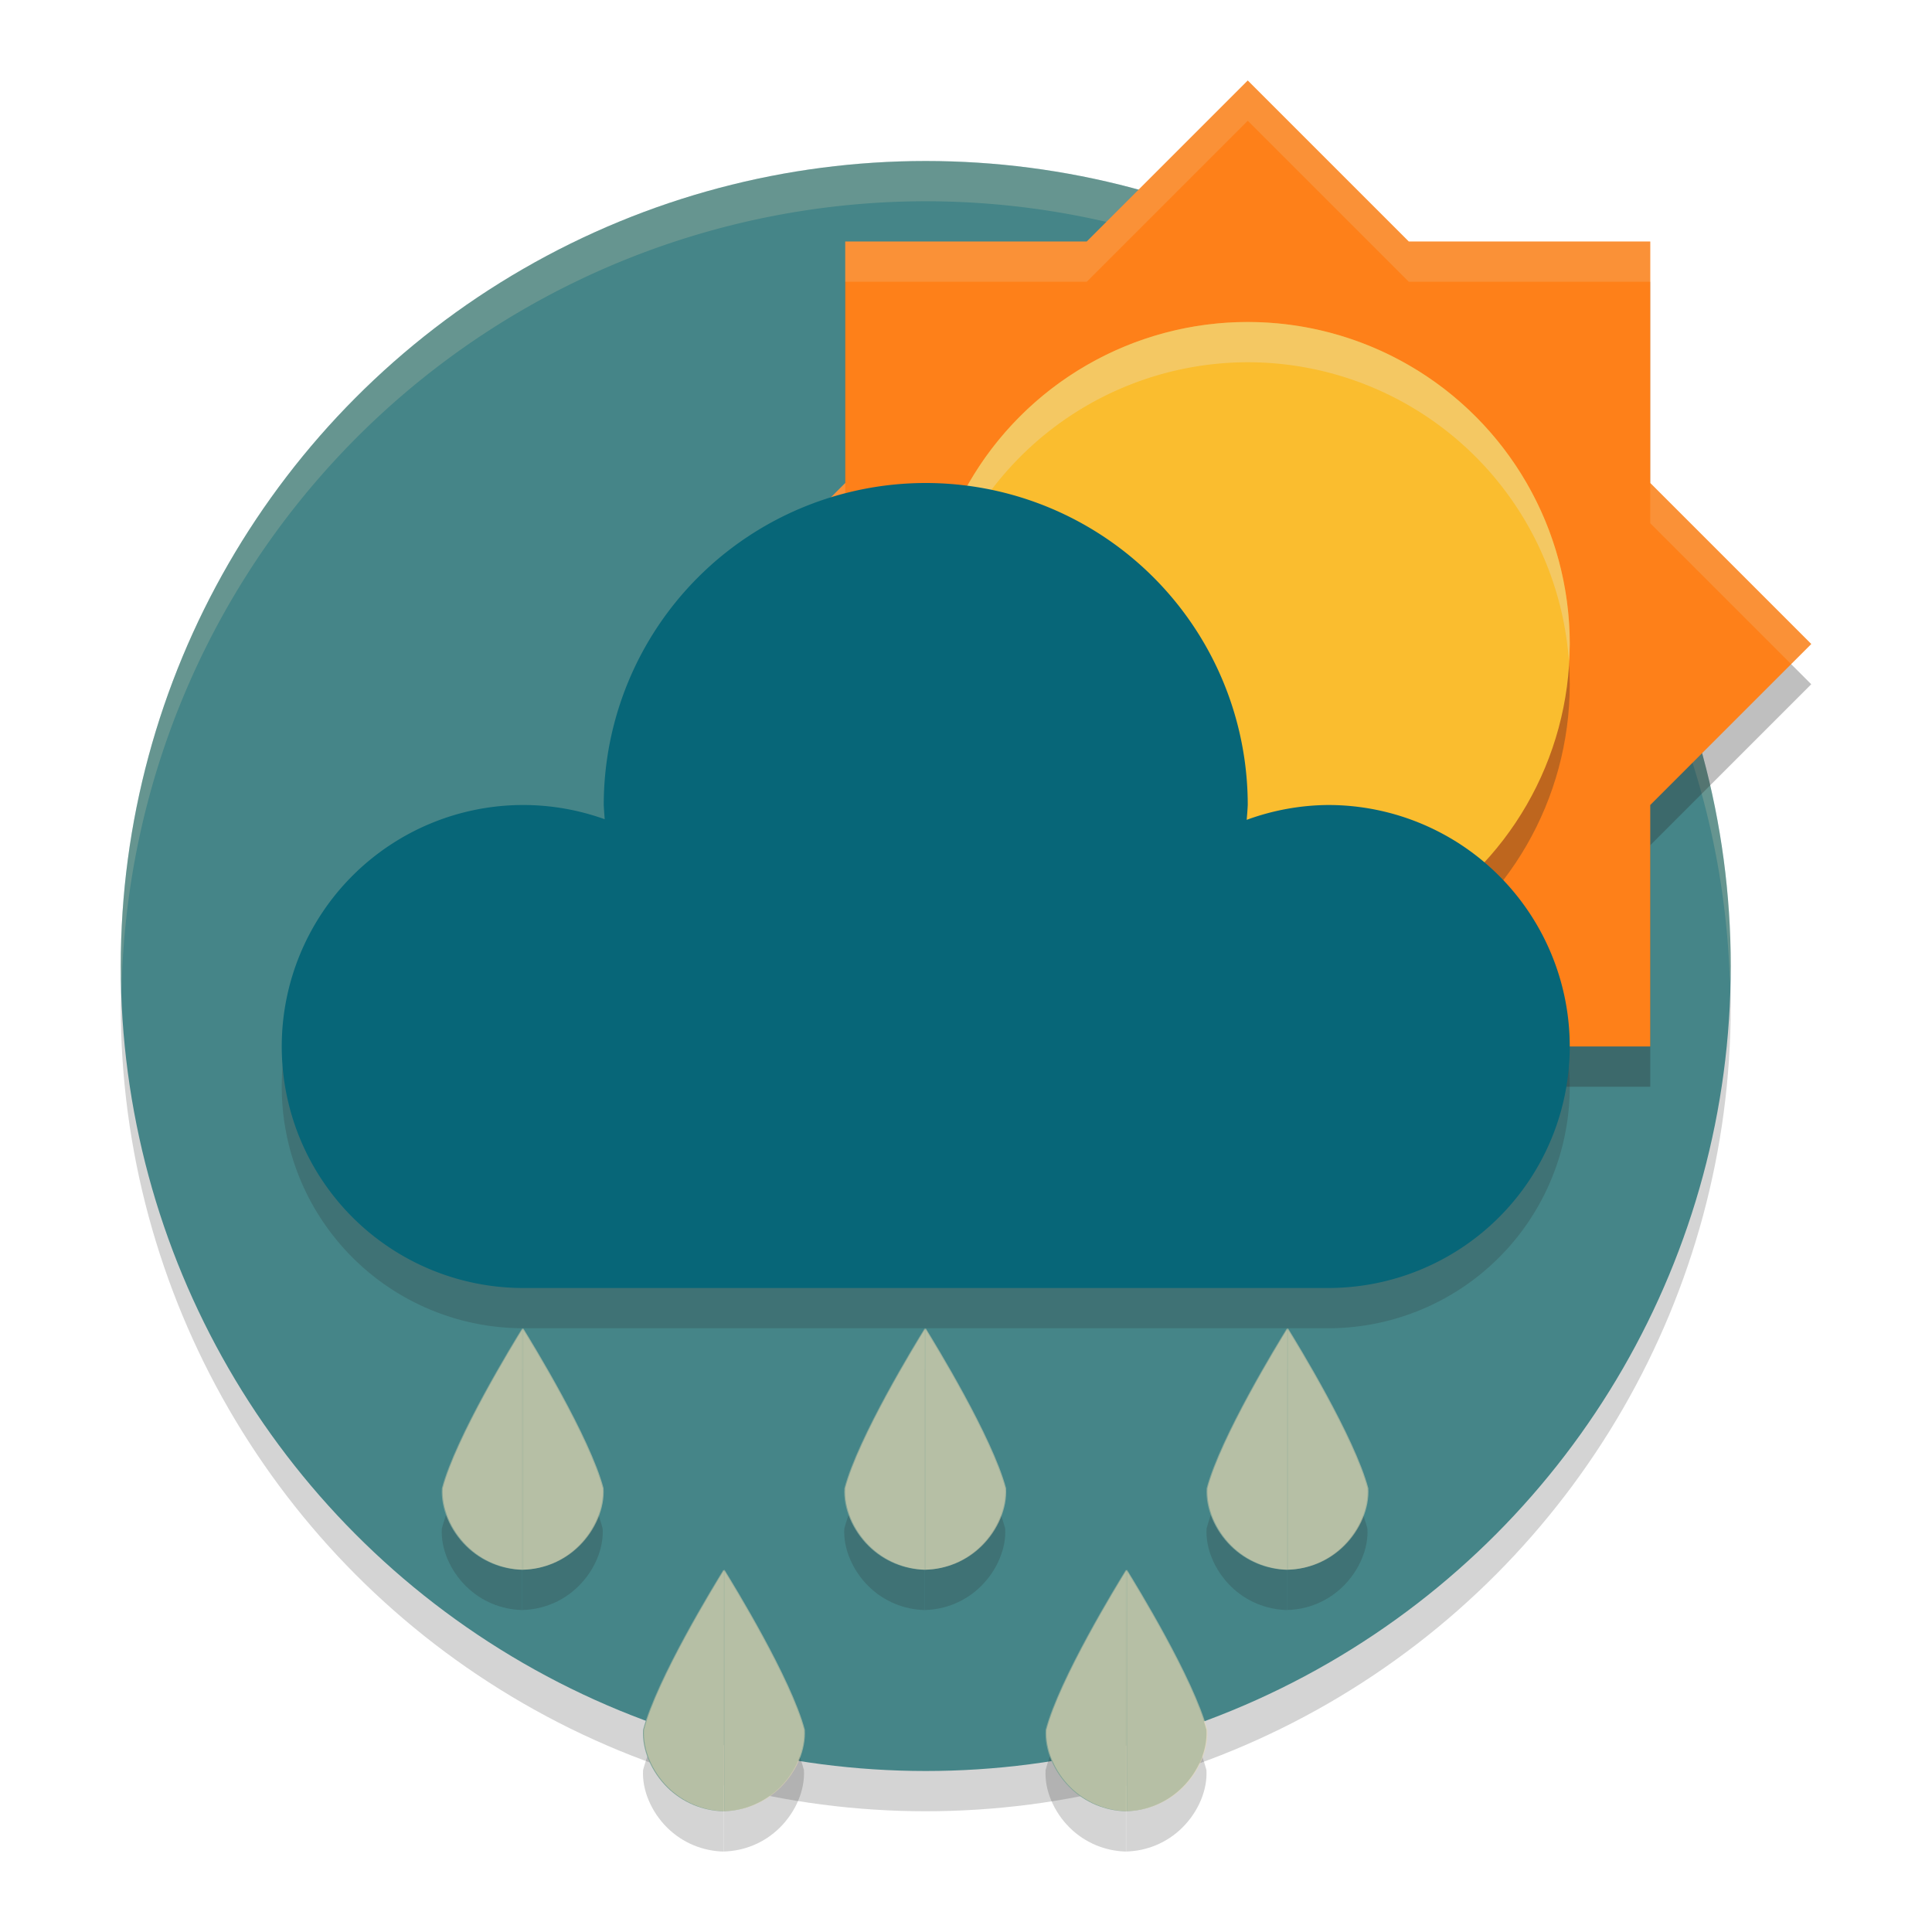 <svg width="48" height="48" version="1" xmlns="http://www.w3.org/2000/svg">
  <circle cx="23" cy="25" r="20" fill="#282828" opacity=".2"/>
  <circle cx="23" cy="24" r="20" fill="#458588"/>
  <path d="M 23,4 A 20,20 0 0 0 3,24 20,20 0 0 0 3.021,24.582 20,20 0 0 1 23,5 20,20 0 0 1 42.979,24.418 20,20 0 0 0 43,24 20,20 0 0 0 23,4 Z" fill="#ebdbb2" opacity=".2"/>
  <path d="m31 3-4 4h-6v6l-4 4 4 4v6h6l4 4 4-4h6v-6l4-4-4-4v-6h-6z" fill="#282828" opacity=".3"/>
  <path d="m31 2-4 4h-6v6l-4 4 4 4v6h6l4 4 4-4h6v-6l4-4-4-4v-6h-6z" fill="#fe8019"/>
  <circle cx="31" cy="17" r="8" fill="#282828" opacity=".3"/>
  <circle cx="31" cy="16" r="8" fill="#fabd2f"/>
  <path d="m31 2-4 4h-6v1h6l4-4 4 4h6v-1h-6zm-10 10-4 4 0.5 0.5 3.5-3.5zm20 0v1l3.5 3.5 0.5-0.5z" fill="#ebdbb2" opacity=".2"/>
  <path d="m 31,8 a 8,8 0 0 0 -8,8 8,8 0 0 0 0.021,0.576 A 8,8 0 0 1 31,9 8,8 0 0 1 38.979,16.424 8,8 0 0 0 39,16 8,8 0 0 0 31,8 Z" fill="#ebdbb2" opacity=".4"/>
  <path d="m23 13a8 8 0 0 0-8 8 8 8 0 0 0 0.012 0.355 6 6 0 0 0-2.012-0.355 6 6 0 0 0-6 6 6 6 0 0 0 6 6h20a6 6 0 0 0 6-6 6 6 0 0 0-6-6 6 6 0 0 0-2.018 0.355 8 8 0 0 0 0.018-0.355 8 8 0 0 0-8-8z" fill="#282828" opacity=".2"/>
  <path d="m23 12a8 8 0 0 0-8 8 8 8 0 0 0 0.025 0.354 6 6 0 0 0-2.025-0.354 6 6 0 0 0-6 6 6 6 0 0 0 6 6h20a6 6 0 0 0 6-6 6 6 0 0 0-6-6 6 6 0 0 0-2.027 0.369 8 8 0 0 0 0.027-0.369 8 8 0 0 0-8-8z" fill="#076678"/>
  <path d="m12.973 34c-0.226 0.364-1.662 2.709-1.996 3.977-0.03 0.491 0.201 1.036 0.598 1.43 0.387 0.383 0.891 0.582 1.398 0.594zm2e-3 0c4.69e-4 7.55e-4 0.002 0.003 2e-3 0.004v-0.004zm2e-3 0.004v5.996c0.507-0.011 1.011-0.21 1.398-0.594 0.397-0.393 0.628-0.938 0.598-1.43-0.333-1.265-1.766-3.601-1.996-3.973zm9.996-0.004c-0.226 0.364-1.662 2.709-1.996 3.977-0.03 0.491 0.201 1.036 0.598 1.43 0.387 0.383 0.891 0.582 1.398 0.594zm2e-3 0c4.69e-4 7.55e-4 0.002 0.003 2e-3 0.004v-0.004zm2e-3 0.004v5.996c0.507-0.011 1.011-0.21 1.398-0.594 0.397-0.393 0.628-0.938 0.598-1.43-0.334-1.265-1.766-3.601-1.996-3.973zm8.996-0.004c-0.226 0.364-1.662 2.709-1.996 3.977-0.03 0.491 0.201 1.036 0.598 1.43 0.387 0.383 0.891 0.582 1.398 0.594zm2e-3 0c4.69e-4 7.55e-4 0.002 0.003 2e-3 0.004v-0.004zm2e-3 0.004v5.996c0.507-0.011 1.011-0.21 1.398-0.594 0.397-0.393 0.628-0.938 0.598-1.43-0.334-1.265-1.766-3.601-1.996-3.973zm-14.004 5.996c-0.226 0.364-1.662 2.709-1.996 3.977-0.03 0.491 0.201 1.036 0.598 1.43 0.387 0.383 0.891 0.582 1.398 0.594zm2e-3 0c4.69e-4 7.55e-4 0.002 0.003 2e-3 0.004v-0.004zm2e-3 0.004v5.996c0.507-0.011 1.011-0.21 1.398-0.594 0.397-0.393 0.628-0.938 0.598-1.43-0.333-1.265-1.766-3.601-1.996-3.973zm9.996-0.004c-0.226 0.364-1.662 2.709-1.996 3.977-0.03 0.491 0.201 1.036 0.598 1.43 0.387 0.383 0.891 0.582 1.398 0.594zm2e-3 0c4.69e-4 7.55e-4 0.002 0.003 2e-3 0.004v-0.004zm2e-3 0.004v5.996c0.507-0.011 1.011-0.21 1.398-0.594 0.397-0.393 0.628-0.938 0.598-1.43-0.333-1.265-1.766-3.601-1.996-3.973z" fill="#282828" opacity=".2"/>
  <path d="m12.973 33c-0.226 0.364-1.662 2.709-1.996 3.977-0.03 0.491 0.201 1.036 0.598 1.43 0.387 0.383 0.891 0.582 1.398 0.594zm2e-3 0c4.68e-4 7.55e-4 0.002 0.003 2e-3 0.004v-0.004zm2e-3 0.004v5.996c0.507-0.011 1.011-0.21 1.398-0.594 0.397-0.393 0.628-0.938 0.598-1.43-0.333-1.265-1.766-3.601-1.996-3.973zm9.996-0.004c-0.226 0.364-1.662 2.709-1.996 3.977-0.03 0.491 0.201 1.036 0.598 1.43 0.387 0.383 0.891 0.582 1.398 0.594zm2e-3 0c4.68e-4 7.55e-4 0.002 0.003 2e-3 0.004v-0.004zm2e-3 0.004v5.996c0.507-0.011 1.011-0.21 1.398-0.594 0.397-0.393 0.628-0.938 0.598-1.43-0.334-1.265-1.766-3.601-1.996-3.973zm8.996-0.004c-0.226 0.364-1.662 2.709-1.996 3.977-0.03 0.491 0.201 1.036 0.598 1.43 0.387 0.383 0.891 0.582 1.398 0.594zm2e-3 0c4.68e-4 7.55e-4 0.002 0.003 2e-3 0.004v-0.004zm2e-3 0.004v5.996c0.507-0.011 1.011-0.21 1.398-0.594 0.397-0.393 0.628-0.938 0.598-1.43-0.334-1.265-1.766-3.601-1.996-3.973zm-14.004 5.996c-0.226 0.364-1.662 2.709-1.996 3.977-0.03 0.491 0.201 1.036 0.598 1.43 0.387 0.383 0.891 0.582 1.398 0.594zm2e-3 0c4.68e-4 7.55e-4 0.002 0.003 2e-3 0.004v-0.004zm2e-3 0.004v5.996c0.507-0.011 1.011-0.21 1.398-0.594 0.397-0.393 0.628-0.938 0.598-1.43-0.333-1.265-1.766-3.601-1.996-3.973zm9.996-0.004c-0.226 0.364-1.662 2.709-1.996 3.977-0.03 0.491 0.201 1.036 0.598 1.43 0.387 0.383 0.891 0.582 1.398 0.594zm2e-3 0c4.68e-4 7.55e-4 0.002 0.003 2e-3 0.004v-0.004zm2e-3 0.004v5.996c0.507-0.011 1.011-0.21 1.398-0.594 0.397-0.393 0.628-0.938 0.598-1.43-0.333-1.265-1.766-3.601-1.996-3.973z" fill="#83a598"/>
  <path d="m12.996 32.998c-0.226 0.364-1.662 2.709-1.996 3.977-0.03 0.491 0.201 1.036 0.598 1.43 0.387 0.383 0.891 0.582 1.398 0.594zm2e-3 0c4.68e-4 7.55e-4 0.002 0.003 2e-3 0.004v-0.004zm2e-3 0.004v5.996c0.507-0.011 1.011-0.21 1.398-0.594 0.397-0.393 0.628-0.938 0.598-1.43-0.333-1.265-1.766-3.601-1.996-3.973zm9.996-0.004c-0.226 0.364-1.662 2.709-1.996 3.977-0.03 0.491 0.201 1.036 0.598 1.43 0.387 0.383 0.891 0.582 1.398 0.594zm2e-3 0c4.68e-4 7.55e-4 0.002 0.003 2e-3 0.004v-0.004zm2e-3 0.004v5.996c0.507-0.011 1.011-0.21 1.398-0.594 0.397-0.393 0.628-0.938 0.598-1.43-0.334-1.265-1.766-3.601-1.996-3.973zm8.996-0.004c-0.226 0.364-1.662 2.709-1.996 3.977-0.03 0.491 0.201 1.036 0.598 1.43 0.387 0.383 0.891 0.582 1.398 0.594zm2e-3 0c4.68e-4 7.55e-4 0.002 0.003 2e-3 0.004v-0.004zm2e-3 0.004v5.996c0.507-0.011 1.011-0.21 1.398-0.594 0.397-0.393 0.628-0.938 0.598-1.43-0.334-1.265-1.766-3.601-1.996-3.973zm-14.004 5.996c-0.226 0.364-1.662 2.709-1.996 3.977-0.03 0.491 0.201 1.036 0.598 1.43 0.387 0.383 0.891 0.582 1.398 0.594zm2e-3 0c4.68e-4 7.55e-4 0.002 0.003 2e-3 0.004v-0.004zm2e-3 0.004v5.996c0.507-0.011 1.011-0.21 1.398-0.594 0.397-0.393 0.628-0.938 0.598-1.43-0.333-1.265-1.766-3.601-1.996-3.973zm9.996-0.004c-0.226 0.364-1.662 2.709-1.996 3.977-0.03 0.491 0.201 1.036 0.598 1.43 0.387 0.383 0.891 0.582 1.398 0.594zm2e-3 0c4.68e-4 7.55e-4 0.002 0.003 2e-3 0.004v-0.004zm2e-3 0.004v5.996c0.507-0.011 1.011-0.21 1.398-0.594 0.397-0.393 0.628-0.938 0.598-1.43-0.333-1.265-1.766-3.601-1.996-3.973z" fill="#ebdbb2" opacity=".5"/>
</svg>
